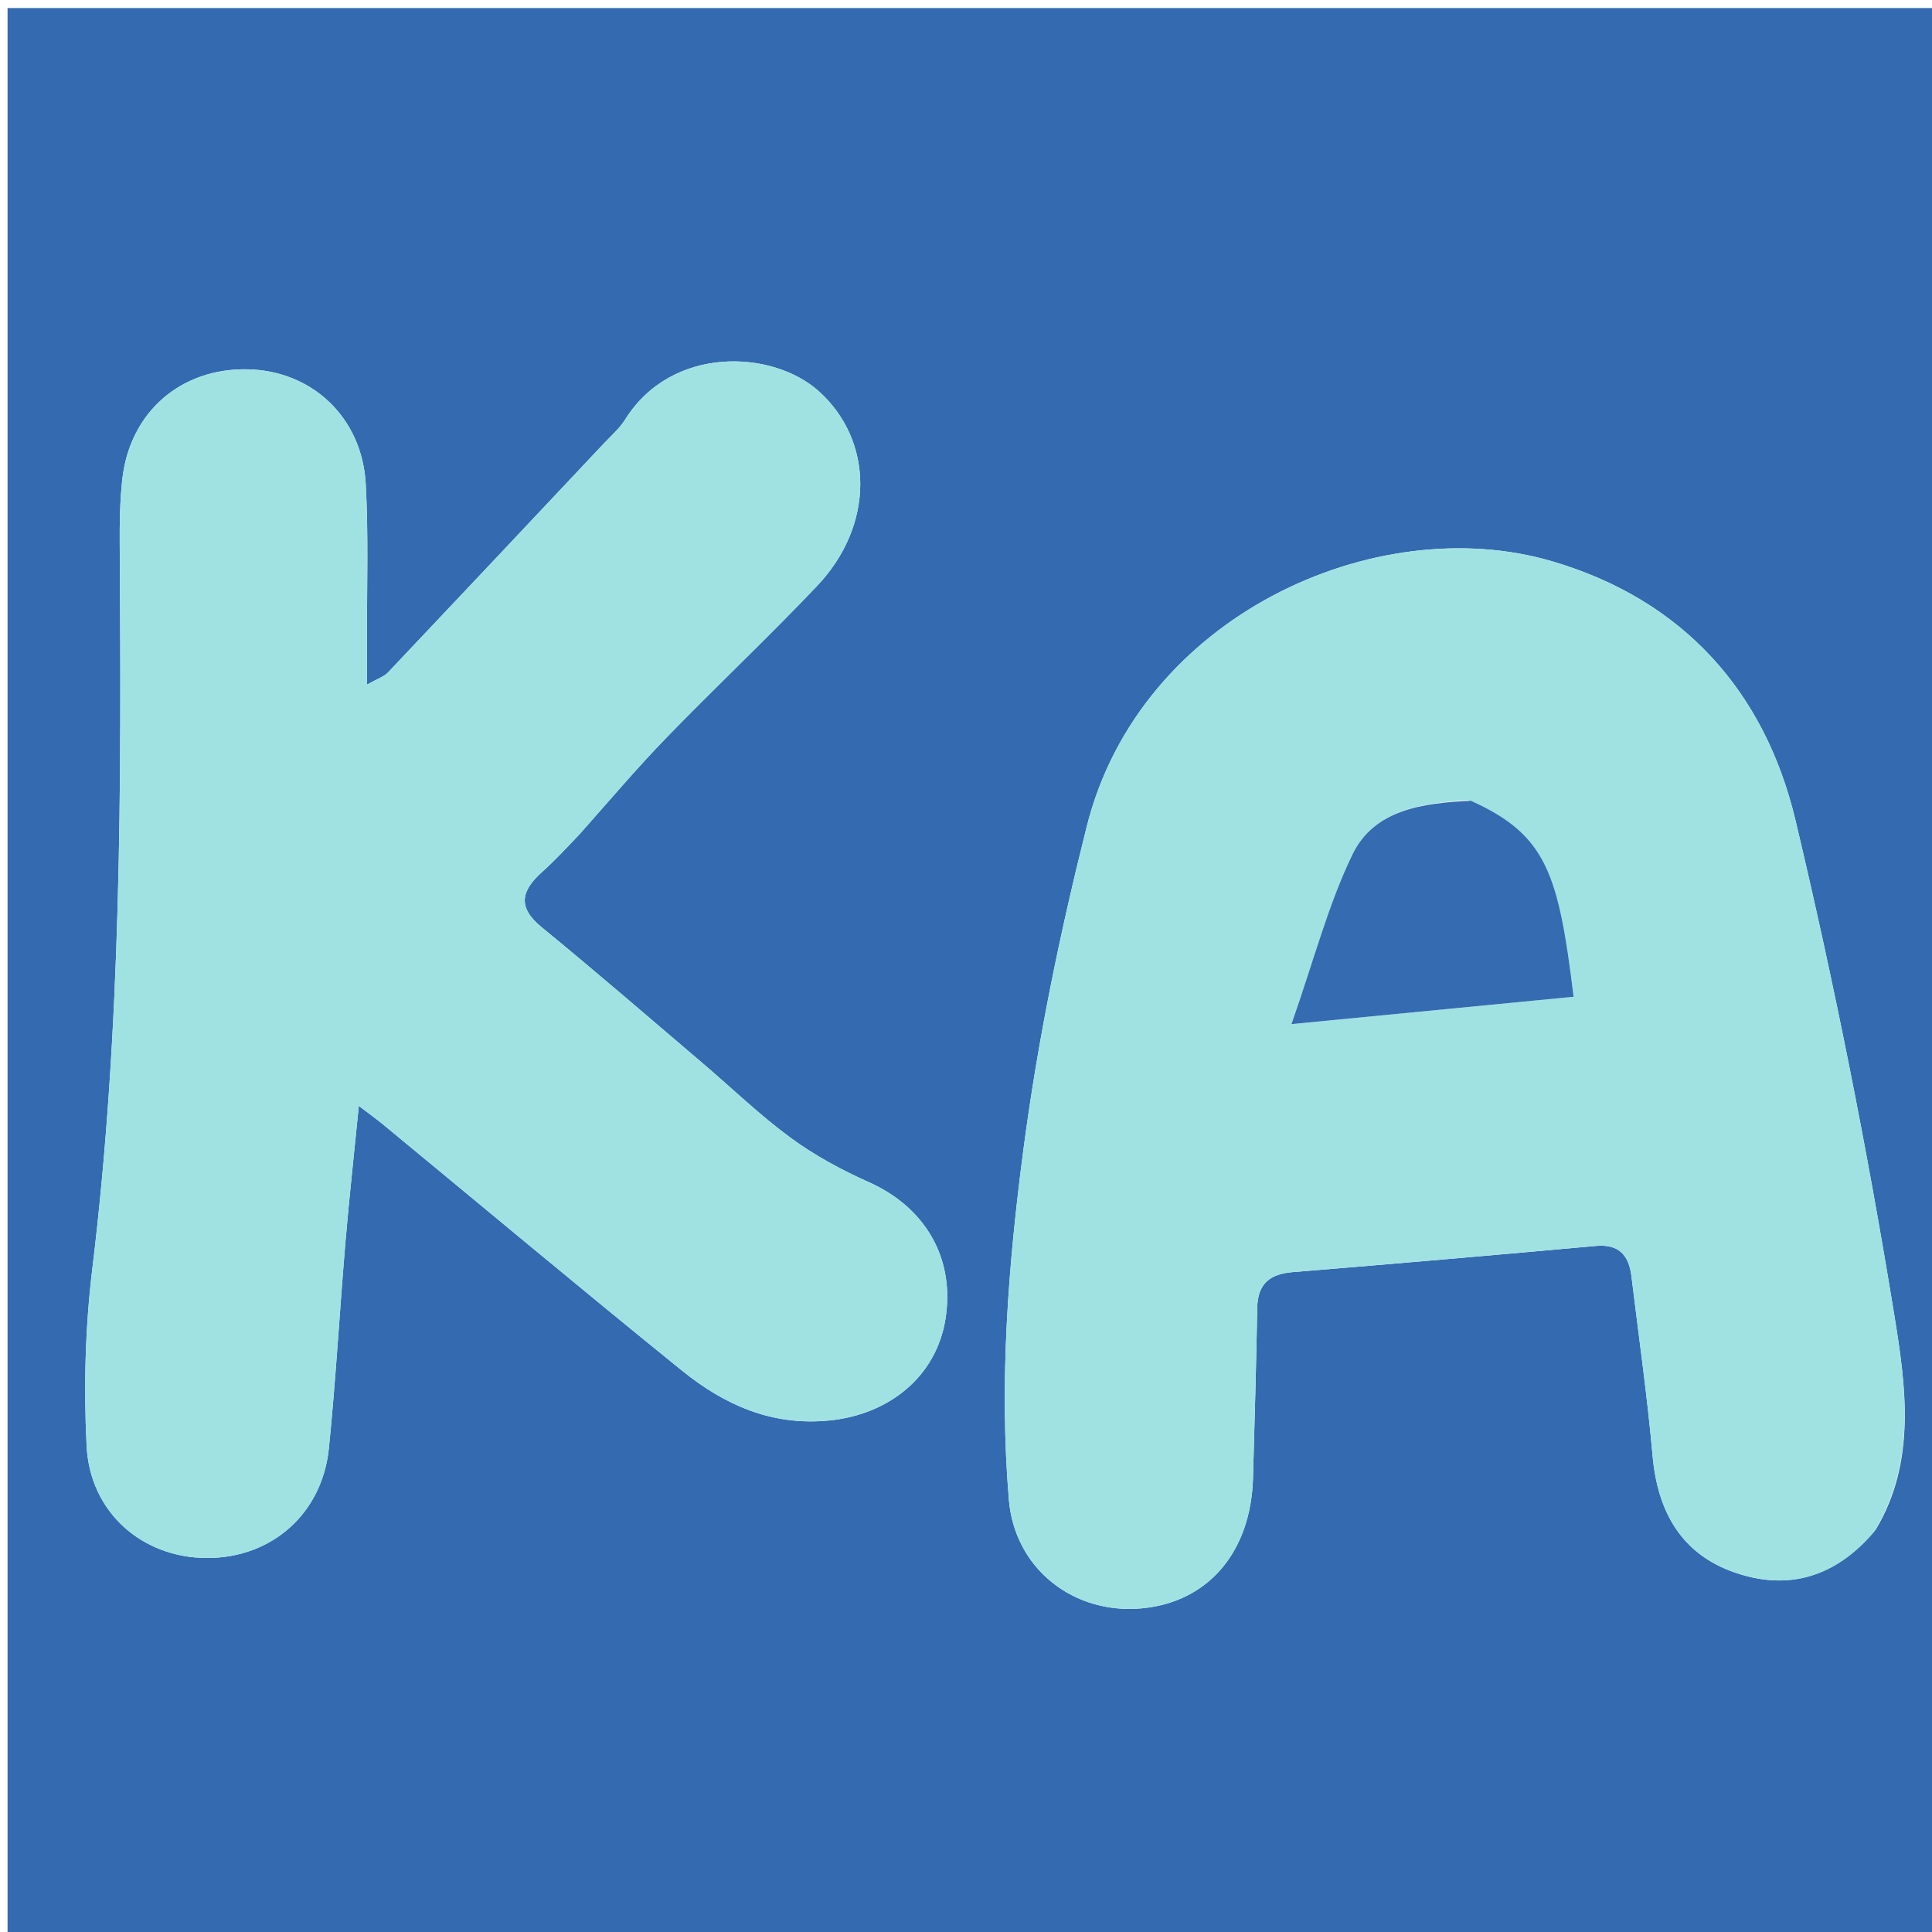 <svg version="1.1" id="Layer_1" xmlns="http://www.w3.org/2000/svg" xmlns:xlink="http://www.w3.org/1999/xlink" x="0px" y="0px"
	 width="100%" viewBox="0 0 266 266" enable-background="new 0 0 266 266" xml:space="preserve">
<path fill="#346AB0" opacity="1" stroke="none" 
	d="
M181,267 
	C120.695,267 60.89,267 1.042,267 
	C1.042,178.403 1.042,89.806 1.042,1.105 
	C89.555,1.105 178.11,1.105 266.833,1.105 
	C266.833,89.666 266.833,178.333 266.833,267 
	C238.473,267 209.987,267 181,267 
M258.244,210.614 
	C263.937,201.141 262.366,190.637 260.781,180.892 
	C257.076,158.111 252.549,135.418 247.21,112.961 
	C242.974,95.139 231.657,82.564 213.713,77.284 
	C189.398,70.129 156.919,84.822 149.639,113.741 
	C145.937,128.451 142.902,143.139 140.922,158.15 
	C138.803,174.221 137.554,190.297 138.9,206.454 
	C139.698,216.035 147.875,222.352 157.303,221.429 
	C166.371,220.541 172.23,213.655 172.514,203.507 
	C172.733,195.692 172.959,187.877 173.097,180.061 
	C173.155,176.755 174.816,175.405 177.987,175.145 
	C191.899,174.008 205.806,172.803 219.708,171.543 
	C222.927,171.252 224.271,172.844 224.621,175.731 
	C225.619,183.965 226.797,192.183 227.532,200.44 
	C228.217,208.138 231.494,213.982 238.897,216.522 
	C246.176,219.02 252.691,217.207 258.244,210.614 
M80.035,114.548 
	C83.922,110.219 87.678,105.764 91.725,101.59 
	C98.564,94.536 105.732,87.798 112.495,80.673 
	C120.438,72.303 120.315,60.728 112.777,53.906 
	C106.378,48.116 92.479,47.514 86.078,57.753 
	C85.297,59.002 84.122,60.01 83.097,61.1 
	C73.204,71.618 63.31,82.135 53.385,92.622 
	C52.897,93.137 52.111,93.37 50.535,94.257 
	C50.535,91.462 50.543,89.529 50.533,87.596 
	C50.5,80.6 50.743,73.589 50.353,66.613 
	C49.843,57.477 42.967,51.045 34.136,50.849 
	C24.905,50.644 17.865,56.738 16.838,65.999 
	C16.509,68.968 16.463,71.982 16.484,74.974 
	C16.711,108.273 16.738,141.55 12.71,174.703 
	C11.732,182.754 11.516,190.991 11.927,199.092 
	C12.391,208.261 19.608,214.469 28.442,214.505 
	C37.374,214.542 44.373,208.438 45.286,199.358 
	C46.235,189.933 46.763,180.465 47.56,171.023 
	C48.066,165.04 48.729,159.07 49.404,152.26 
	C51.175,153.613 51.967,154.178 52.715,154.795 
	C66.435,166.11 80.075,177.524 93.901,188.708 
	C99.713,193.409 106.224,196.349 114.135,195.578 
	C122.449,194.767 128.887,189.495 130.163,181.665 
	C131.528,173.294 127.427,166.242 119.614,162.757 
	C115.853,161.08 112.148,159.074 108.838,156.643 
	C104.562,153.502 100.72,149.77 96.666,146.323 
	C89.32,140.075 82.029,133.758 74.564,127.655 
	C71.127,124.845 71.822,122.569 74.673,120.017 
	C76.4,118.471 77.985,116.768 80.035,114.548 
z"/>
<path fill="#A0E2E1" opacity="1" stroke="none" 
	d="
M258.024,210.91 
	C252.691,217.207 246.176,219.02 238.897,216.522 
	C231.494,213.982 228.217,208.138 227.532,200.44 
	C226.797,192.183 225.619,183.965 224.621,175.731 
	C224.271,172.844 222.927,171.252 219.708,171.543 
	C205.806,172.803 191.899,174.008 177.987,175.145 
	C174.816,175.405 173.155,176.755 173.097,180.061 
	C172.959,187.877 172.733,195.692 172.514,203.507 
	C172.23,213.655 166.371,220.541 157.303,221.429 
	C147.875,222.352 139.698,216.035 138.9,206.454 
	C137.554,190.297 138.803,174.221 140.922,158.15 
	C142.902,143.139 145.937,128.451 149.639,113.741 
	C156.919,84.822 189.398,70.129 213.713,77.284 
	C231.657,82.564 242.974,95.139 247.21,112.961 
	C252.549,135.418 257.076,158.111 260.781,180.892 
	C262.366,190.637 263.937,201.141 258.024,210.91 
M202.116,110.169 
	C195.8,110.563 189.196,111.481 186.204,117.655 
	C182.867,124.544 180.926,132.11 177.811,140.999 
	C191.825,139.641 204.227,138.439 216.656,137.235 
	C214.584,120.294 212.939,114.94 202.116,110.169 
z"/>
<path fill="#A0E2E1" opacity="1" stroke="none" 
	d="
M79.835,114.842 
	C77.985,116.768 76.4,118.471 74.673,120.017 
	C71.822,122.569 71.127,124.845 74.564,127.655 
	C82.029,133.758 89.32,140.075 96.666,146.323 
	C100.72,149.77 104.562,153.502 108.838,156.643 
	C112.148,159.074 115.853,161.08 119.614,162.757 
	C127.427,166.242 131.528,173.294 130.163,181.665 
	C128.887,189.495 122.449,194.767 114.135,195.578 
	C106.224,196.349 99.713,193.409 93.901,188.708 
	C80.075,177.524 66.435,166.11 52.715,154.795 
	C51.967,154.178 51.175,153.613 49.404,152.26 
	C48.729,159.07 48.066,165.04 47.56,171.023 
	C46.763,180.465 46.235,189.933 45.286,199.358 
	C44.373,208.438 37.374,214.542 28.442,214.505 
	C19.608,214.469 12.391,208.261 11.927,199.092 
	C11.516,190.991 11.732,182.754 12.71,174.703 
	C16.738,141.55 16.711,108.273 16.484,74.974 
	C16.463,71.982 16.509,68.968 16.838,65.999 
	C17.865,56.738 24.905,50.644 34.136,50.849 
	C42.967,51.045 49.843,57.477 50.353,66.613 
	C50.743,73.589 50.5,80.6 50.533,87.596 
	C50.543,89.529 50.535,91.462 50.535,94.257 
	C52.111,93.37 52.897,93.137 53.385,92.622 
	C63.31,82.135 73.204,71.618 83.097,61.1 
	C84.122,60.01 85.297,59.002 86.078,57.753 
	C92.479,47.514 106.378,48.116 112.777,53.906 
	C120.315,60.728 120.438,72.303 112.495,80.673 
	C105.732,87.798 98.564,94.536 91.725,101.59 
	C87.678,105.764 83.922,110.219 79.835,114.842 
z"/>
<path fill="#356BB1" opacity="1" stroke="none" 
	d="
M202.495,110.249 
	C212.939,114.94 214.584,120.294 216.656,137.235 
	C204.227,138.439 191.825,139.641 177.811,140.999 
	C180.926,132.11 182.867,124.544 186.204,117.655 
	C189.196,111.481 195.8,110.563 202.495,110.249 
z"/>
</svg>